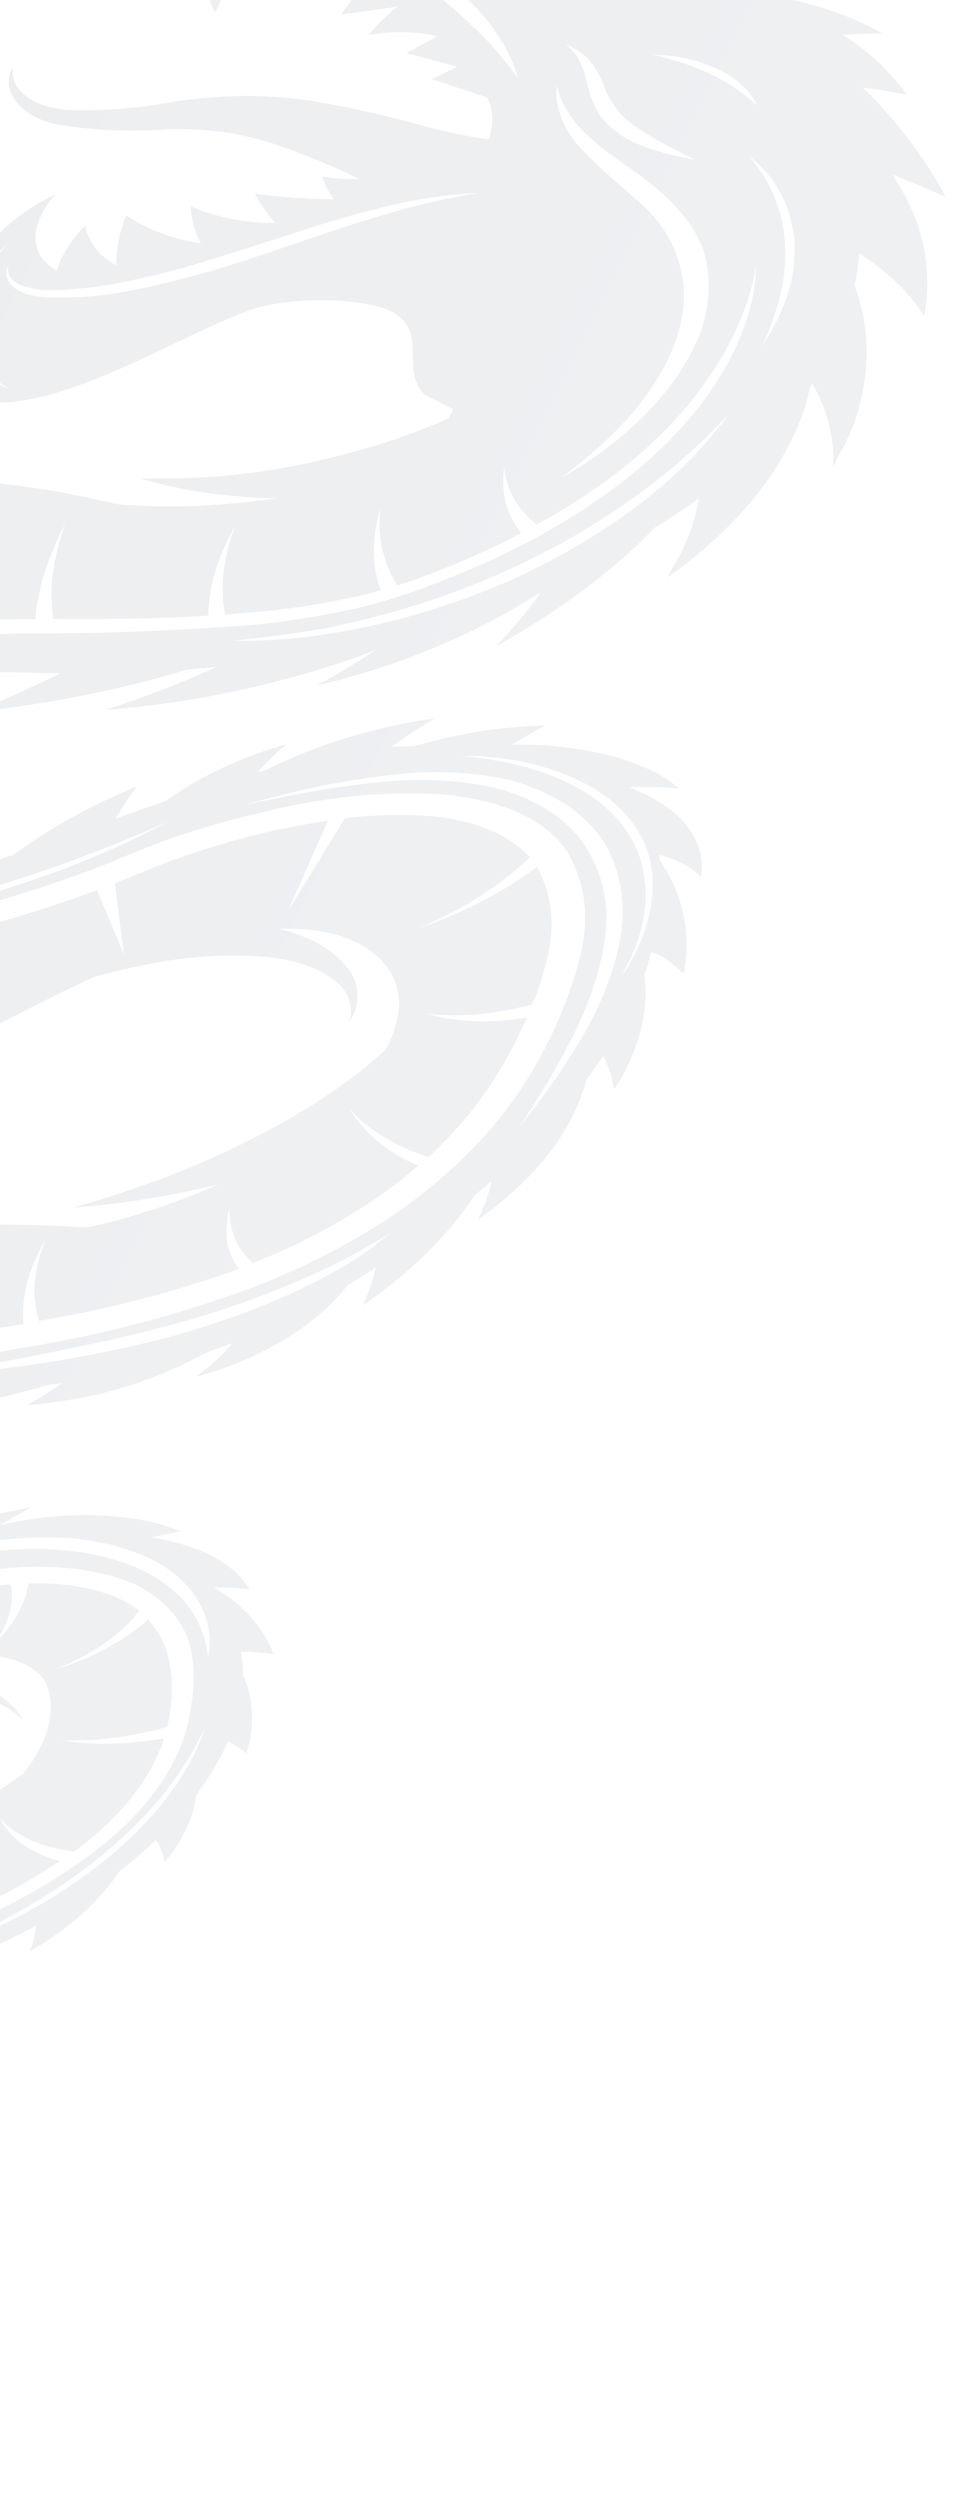 <svg width="74" height="194" viewBox="0 0 74 194" fill="none" xmlns="http://www.w3.org/2000/svg">
<path d="M51.729 74.449C52.225 74.792 52.675 75.165 53.074 75.564C53.202 74.98 53.275 74.403 53.294 73.837C53.353 72.546 53.203 71.3 52.845 70.118C52.503 68.933 51.967 67.812 51.244 66.772L51.189 66.328C51.81 66.492 52.381 66.705 52.894 66.963C53.501 67.26 54.01 67.627 54.407 68.055C54.451 67.885 54.477 67.716 54.484 67.551C54.51 67.103 54.479 66.665 54.392 66.244C54.066 64.894 53.245 63.71 51.987 62.777C51.085 62.099 50.018 61.527 48.808 61.074H50.035C50.959 61.062 51.858 61.102 52.722 61.194C52.223 60.748 51.648 60.347 51.004 59.994C49.49 59.212 47.716 58.633 45.741 58.279C43.884 57.924 41.878 57.755 39.772 57.775L40.465 57.355C41.564 56.707 42.372 56.3 42.372 56.3C41.668 56.309 40.952 56.345 40.228 56.407C38.553 56.533 36.841 56.783 35.124 57.151C34.275 57.331 33.401 57.559 32.562 57.787C31.723 58.015 31.133 57.883 30.406 57.955C30.843 57.631 31.275 57.319 31.682 57.055C32.343 56.605 33.031 56.173 33.743 55.76C32.9 55.871 32.052 56.011 31.202 56.179C29.244 56.574 27.288 57.105 25.37 57.763C23.731 58.336 22.135 59.007 20.608 59.766L20.053 59.91C20.178 59.658 20.487 59.418 20.704 59.19C21.171 58.698 21.682 58.217 22.232 57.751C21.42 57.978 20.615 58.238 19.823 58.531C17.958 59.211 16.178 60.058 14.551 61.038C13.966 61.392 13.405 61.765 12.873 62.153C11.568 62.601 10.27 63.057 8.98 63.521C9.462 62.676 10.019 61.834 10.647 61.002C10.647 61.002 9.795 61.362 8.431 61.985C6.786 62.759 5.206 63.61 3.711 64.528C2.757 65.121 1.842 65.742 0.973 66.388H0.834C-0.191 66.748 -1.269 67.143 -2.526 67.587C-1.958 66.699 -1.312 65.818 -0.592 64.948C-0.592 64.948 -1.461 65.272 -2.767 65.848C-4.412 66.582 -6.006 67.384 -7.536 68.247C-8.501 68.799 -9.463 69.447 -10.307 69.962C-11.556 70.292 -12.811 70.576 -14.064 70.814C-13.233 69.996 -12.345 69.195 -11.403 68.415C-13.787 68.949 -16.162 69.628 -18.492 70.442C-19.413 70.766 -20.329 71.114 -21.176 71.462C-21.909 71.402 -22.617 71.306 -23.296 71.174C-22.43 70.785 -21.542 70.429 -20.64 70.106C-19.29 69.614 -18.358 69.339 -18.358 69.339C-19.025 69.215 -19.716 69.119 -20.426 69.051C-22.889 68.808 -25.526 68.841 -28.248 69.147C-28.566 68.927 -28.858 68.691 -29.122 68.439L-24.881 67.239L-30.857 64.84C-30.839 64.227 -30.69 63.589 -30.416 62.945C-29.354 62.997 -28.342 63.13 -27.399 63.341C-26.875 63.469 -26.374 63.621 -25.899 63.797C-25.906 63.386 -25.955 62.986 -26.045 62.597C-26.259 61.656 -26.662 60.774 -27.244 59.97L-27.734 59.358C-27.006 58.703 -26.192 58.079 -25.307 57.499C-24.419 58.542 -23.636 59.635 -22.962 60.774C-22.207 58.954 -21.624 57.143 -21.216 55.352C-19.732 54.677 -18.183 54.104 -16.603 53.648C-16.553 54.132 -16.557 54.629 -16.617 55.136C-16.676 55.639 -16.798 56.153 -16.983 56.671C-16.328 56.217 -15.715 55.74 -15.15 55.244C-14.216 54.442 -13.393 53.601 -12.694 52.737C-10.271 52.29 -7.874 52.052 -5.57 52.029C-7.102 53.347 -8.716 54.632 -10.404 55.88C-7.233 54.925 -4.102 53.822 -1.042 52.581L-0.021 52.161C1.585 52.161 3.116 52.245 4.688 52.245C2.516 53.322 0.286 54.328 -1.992 55.256C-1.992 55.256 -0.613 55.124 1.511 54.812C4.155 54.436 6.818 53.935 9.478 53.313C11.172 52.913 12.861 52.461 14.54 51.957L16.795 51.765C15.306 52.443 13.786 53.076 12.242 53.66C9.854 54.572 8.198 55.088 8.198 55.088C8.198 55.088 9.824 54.98 12.351 54.656C15.527 54.236 18.738 53.601 21.932 52.761C24.334 52.133 26.715 51.378 29.048 50.506C28.582 50.818 28.139 51.117 27.714 51.381C26.709 52.015 25.663 52.62 24.585 53.193L25.585 52.953C26.233 52.797 27.17 52.545 28.27 52.209C31.08 51.362 33.826 50.302 36.438 49.054C38.393 48.12 40.254 47.078 41.991 45.947C41.575 46.564 41.115 47.177 40.612 47.783C39.951 48.593 39.236 49.394 38.469 50.182C38.469 50.182 39.841 49.438 41.808 48.191C44.266 46.628 46.527 44.938 48.546 43.152C49.358 42.437 50.12 41.704 50.83 40.957C52.024 40.231 53.17 39.47 54.261 38.678C54.076 39.924 53.679 41.199 53.078 42.481C52.813 43.041 52.505 43.602 52.157 44.16L51.835 44.808L52.593 44.256C53.083 43.896 53.76 43.368 54.537 42.709C56.487 41.046 58.144 39.281 59.458 37.467C60.833 35.548 61.849 33.6 62.477 31.673C62.679 31.025 62.815 30.473 62.915 30.029L63.052 29.753C63.757 30.922 64.237 32.18 64.484 33.508C64.624 34.13 64.698 34.771 64.705 35.427L64.709 36.183C64.709 36.183 64.852 35.895 65.109 35.379C65.518 34.664 65.875 33.947 66.177 33.232C67.01 30.99 67.379 28.786 67.274 26.683C67.202 25.103 66.895 23.581 66.356 22.136C66.543 21.309 66.66 20.481 66.721 19.665C68.135 20.565 69.363 21.585 70.388 22.712C70.901 23.288 71.356 23.893 71.751 24.523C71.912 23.71 71.993 22.909 71.993 22.124C72.014 20.365 71.724 18.675 71.13 17.086C70.663 15.849 70.044 14.667 69.279 13.548C71.716 14.483 73.447 15.311 73.447 15.311C72.328 13.204 70.958 11.201 69.346 9.313C68.601 8.414 67.769 7.55 66.976 6.782L68.171 6.95C69.521 7.154 70.404 7.358 70.404 7.358C70.404 7.358 70.057 6.806 69.345 6.014C68.493 5.036 67.491 4.133 66.351 3.315C66.049 3.088 65.736 2.884 65.423 2.68H65.803C67.423 2.584 68.505 2.596 68.505 2.596C68.505 2.596 67.816 2.176 66.615 1.636C65.112 0.967 63.455 0.424 61.668 0.017C61.031 -0.127 60.365 -0.247 59.711 -0.355C60.618 -0.547 61.479 -0.715 62.247 -0.835C63.351 -1.02 64.45 -1.165 65.537 -1.267C64.654 -1.52 63.736 -1.736 62.784 -1.915C60.603 -2.31 58.276 -2.524 55.844 -2.55C53.422 -2.582 50.905 -2.417 48.344 -2.059C47.599 -2.1 46.873 -2.172 46.171 -2.274C37.74 -3.594 41.746 -9.184 38.44 -12.543C37.624 -13.473 36.278 -14.108 34.587 -14.362C32.896 -14.615 30.941 -14.474 28.986 -13.958C28.11 -13.74 27.241 -13.462 26.398 -13.13L25.517 -12.783C24.877 -12.52 24.254 -12.232 23.653 -11.919C22.201 -11.169 20.887 -10.292 19.773 -9.328C18.657 -8.323 17.767 -7.251 17.145 -6.161C16.151 -4.371 15.781 -2.59 16.065 -0.967C16.131 -0.462 16.265 0.023 16.466 0.485L16.7 0.988C16.7 0.988 16.807 0.772 16.998 0.389C17.202 -0.131 17.461 -0.652 17.773 -1.171C18.386 -2.234 19.245 -3.28 20.314 -4.266C20.719 -4.445 21.142 -4.595 21.571 -4.71C20.962 -3.728 20.471 -2.74 20.104 -1.759C19.911 -1.248 19.756 -0.739 19.64 -0.235C19.64 -0.235 20.352 -0.763 21.429 -1.435C22.441 -2.078 23.504 -2.684 24.61 -3.246C24.184 -2.494 23.896 -1.74 23.754 -1.003C23.702 -0.664 23.686 -0.332 23.708 -0.007C24.148 -0.255 24.609 -0.483 25.084 -0.691C26.042 -1.119 27.051 -1.459 28.073 -1.699C28.273 -1.755 28.474 -1.799 28.674 -1.831L26.475 1.132L30.857 0.52C30.373 0.907 29.925 1.308 29.517 1.72C29.195 2.041 28.904 2.369 28.648 2.704C29.142 2.625 29.631 2.568 30.114 2.536C31.1 2.464 32.047 2.492 32.922 2.62C33.278 2.668 33.621 2.732 33.95 2.812L31.572 4.119L35.504 5.175L33.536 6.146L37.825 7.562C38.318 8.527 38.354 9.651 37.93 10.825C36.302 10.574 34.731 10.253 33.224 9.865C30.401 9.061 27.447 8.388 24.379 7.85C22.715 7.594 20.96 7.458 19.14 7.442C17.39 7.456 15.586 7.592 13.754 7.85C10.814 8.406 7.917 8.637 5.191 8.533C3.342 8.372 1.925 7.686 1.25 6.626C1.074 6.315 0.983 5.971 0.98 5.607C0.99 5.343 1.01 5.199 1.01 5.199C0.925 5.338 0.855 5.479 0.801 5.619C0.664 6.036 0.638 6.442 0.723 6.818C1.09 8.161 2.348 9.166 4.222 9.613C6.896 10.11 9.847 10.252 12.945 10.033C14.473 9.996 15.949 10.068 17.347 10.249C18.749 10.459 20.071 10.768 21.293 11.172C23.62 11.975 25.827 12.884 27.903 13.895C27.506 13.895 27.108 13.895 26.745 13.895C26.149 13.857 25.57 13.793 25.01 13.704C25.139 14.089 25.306 14.461 25.509 14.819L25.912 15.467C23.786 15.451 21.733 15.302 19.776 15.023C20.219 15.813 20.742 16.57 21.343 17.29H20.376C18.963 17.195 17.643 16.965 16.449 16.606C15.866 16.44 15.319 16.24 14.812 16.007C14.828 16.484 14.896 16.949 15.018 17.398C15.147 17.921 15.342 18.422 15.603 18.898C14.97 18.794 14.36 18.662 13.779 18.502C12.746 18.216 11.801 17.846 10.959 17.398C10.546 17.192 10.163 16.963 9.813 16.714C9.628 17.14 9.481 17.565 9.371 17.986C9.133 18.872 9.017 19.743 9.027 20.589C8.125 20.099 7.453 19.454 7.049 18.694C6.838 18.319 6.696 17.917 6.627 17.494C6.153 17.964 5.749 18.451 5.421 18.945C4.96 19.627 4.617 20.316 4.401 20.997C3.891 20.71 3.486 20.354 3.198 19.941C2.624 19.041 2.61 17.932 3.161 16.786C3.345 16.385 3.585 15.983 3.878 15.587C4.119 15.275 4.278 15.095 4.278 15.095C4.034 15.208 3.796 15.329 3.563 15.455C2.935 15.788 2.342 16.154 1.794 16.546C0.763 17.282 -0.109 18.095 -0.781 18.945C-3.28 21.374 -4.854 24.009 -5.317 26.539C-5.549 27.373 -5.499 28.17 -5.17 28.871C-4.84 29.572 -4.24 30.16 -3.411 30.593C2.534 33.472 13.551 26.083 19.384 24.08C22.727 22.88 29.156 23.084 30.951 24.511C32.286 25.579 31.979 27.067 32.093 28.434C32.098 29.22 32.37 29.939 32.892 30.545C33.05 30.713 35.181 31.745 35.181 31.745C35.096 31.984 34.976 32.225 34.823 32.464C32.354 33.56 29.771 34.464 27.146 35.151C23.412 36.169 19.644 36.805 16 37.035C14.755 37.113 13.528 37.145 12.324 37.131H10.942L12.094 37.455C13.134 37.732 14.22 37.96 15.348 38.138C17.294 38.452 19.346 38.629 21.477 38.666C17.237 39.291 13.103 39.454 9.249 39.146L7.235 38.714C3.145 37.785 -1.291 37.254 -5.971 37.131C-10.716 37.167 -15.763 37.968 -20.713 39.47C-22.289 39.952 -23.834 40.539 -25.315 41.221C-25.723 41.403 -26.121 41.599 -26.506 41.809L-26.924 42.025L-26.466 41.869C-26.177 41.773 -25.76 41.629 -25.198 41.473C-23.691 41.028 -22.166 40.689 -20.655 40.465C-18.178 40.091 -15.748 39.941 -13.438 40.022C-14.913 40.257 -16.394 40.545 -17.875 40.885C-22.71 41.968 -27.462 43.725 -31.761 46.019C-31.42 42.948 -30.444 39.782 -28.858 36.603C-27.945 34.768 -26.907 32.68 -28.729 31.445C-30.55 30.209 -33.323 30.713 -36.021 30.545C-38.282 30.401 -39.58 29.19 -41.088 28.47C-42.311 27.805 -43.954 27.479 -45.805 27.534C-46.833 27.623 -47.895 27.872 -48.907 28.259C-49.919 28.647 -50.852 29.163 -51.631 29.765C-52.912 30.933 -53.898 32.184 -54.533 33.448C-53.678 32.844 -52.664 32.348 -51.588 32.006C-50.512 31.665 -49.407 31.488 -48.378 31.493C-47.345 31.516 -46.425 31.719 -45.702 32.083C-44.978 32.447 -44.474 32.962 -44.233 33.58C-47.51 34.612 -50.92 35.979 -52.689 37.73C-54.458 39.482 -53.568 41.617 -51.398 42.709C-51.423 42.13 -51.222 41.508 -50.812 40.894C-50.402 40.281 -49.794 39.693 -49.04 39.182C-47.29 38.04 -45.146 37.242 -43.018 36.939C-41.703 36.716 -40.443 36.741 -39.392 37.011C-38.745 37.203 -38.3 37.566 -38.133 38.04C-37.966 38.514 -38.087 39.07 -38.475 39.614C-38.974 40.156 -39.629 40.654 -40.386 41.07C-41.144 41.486 -41.986 41.808 -42.846 42.013C-44.458 42.343 -46.041 42.434 -47.469 42.277C-47.581 42.889 -47.442 43.456 -47.067 43.921C-46.692 44.386 -46.094 44.733 -45.332 44.928C-44.536 45.201 -43.605 45.342 -42.593 45.342C-41.581 45.342 -40.509 45.201 -39.441 44.928C-40.631 46.451 -41.803 47.975 -42.992 49.498C-45.761 52.684 -47.724 55.996 -48.78 59.262C-48.924 59.941 -48.978 60.608 -48.941 61.254C-49.072 61.517 -49.296 61.793 -49.503 62.105C-50.771 64.101 -51.742 66.112 -52.399 68.103C-53.053 70.003 -53.405 71.877 -53.451 73.693C-53.464 75.144 -53.331 76.092 -53.331 76.092C-53.331 76.092 -52.83 75.084 -51.895 73.621C-51.376 72.815 -50.799 72.015 -50.166 71.222C-50.231 72.778 -50.06 74.284 -49.656 75.72C-50.281 77.072 -51.184 78.421 -52.339 79.727C-53.27 80.551 -54.447 81.266 -55.755 81.802C-57.13 82.378 -58.787 82.618 -60.224 83.145C-61.734 83.719 -63.063 84.565 -63.991 85.544C-65.256 86.842 -66.094 88.226 -66.429 89.574C-66.765 90.921 -66.588 92.191 -65.915 93.269C-65.825 93.438 -65.661 93.593 -65.589 93.761C-65.834 93.165 -65.838 92.492 -65.6 91.791C-65.363 91.091 -64.89 90.382 -64.218 89.719C-63.597 89.095 -60.851 87.464 -59.599 88.004C-59.05 88.255 -60.434 89.683 -60.752 90.115C-61.676 91.664 -62.174 93.22 -62.219 94.697C-62.309 95.831 -61.982 96.874 -61.264 97.744C-60.802 98.219 -60.212 98.622 -59.511 98.943C-59.148 99.119 -58.757 99.272 -58.338 99.399C-57.95 99.464 -57.585 99.557 -57.248 99.675C-57.845 98.648 -58.026 97.465 -57.778 96.209C-57.529 94.953 -56.858 93.654 -55.811 92.406C-55.24 91.654 -54.377 90.96 -53.335 90.415C-52.73 90.117 -52.071 89.895 -51.409 89.769C-50.747 89.642 -50.099 89.612 -49.516 89.683C-47.534 89.971 -47.52 91.47 -46.121 92.202C-45.068 92.616 -43.697 92.723 -42.231 92.506C-40.766 92.288 -39.29 91.758 -38.044 91.002C-37.073 90.285 -36.306 89.477 -35.805 88.644C-35.304 87.811 -35.082 86.976 -35.157 86.204C-35.019 87.176 -37.596 88.675 -39.425 89.227C-40.365 89.494 -41.317 89.605 -42.179 89.548C-43.042 89.491 -43.783 89.268 -44.325 88.903C-45.837 87.704 -44.145 85.796 -43.218 84.105C-43.115 83.933 -43.03 83.761 -42.962 83.589C-40.604 84.84 -37.763 85.713 -34.569 86.168C-30.394 86.788 -25.776 86.783 -20.983 86.155C-16.19 85.527 -11.317 84.288 -6.647 82.51C-1.642 80.506 2.542 77.927 7.411 75.78C9.175 75.306 10.949 74.909 12.717 74.593C15.359 74.171 17.94 74.05 20.342 74.233C22.46 74.385 24.283 74.936 25.63 75.828C26.637 76.459 27.204 77.355 27.256 78.395C27.268 78.696 27.216 79.011 27.102 79.331C27.33 78.996 27.498 78.658 27.603 78.323C27.935 77.108 27.71 75.976 26.956 75.072C25.892 73.738 24.192 72.738 22.025 72.169L21.64 72.073C23.127 72.03 24.53 72.156 25.792 72.445C27.8 72.972 29.326 73.939 30.189 75.231C31.053 76.523 31.218 78.087 30.665 79.739C30.497 80.307 30.258 80.88 29.95 81.454L29.354 81.994C26.952 84.062 24.147 85.955 21.057 87.596C17.801 89.356 14.324 90.878 10.723 92.118C9.506 92.555 8.275 92.956 7.035 93.317L5.605 93.725L7.018 93.593C8.271 93.481 9.537 93.325 10.81 93.126C12.84 92.808 14.88 92.407 16.917 91.926C13.676 93.362 10.254 94.486 6.8 95.249C6.333 95.249 5.442 95.165 4.119 95.117C2.191 95.033 -0.613 94.973 -4.028 95.033C-12.37 95.164 -21.082 96.209 -29.84 98.128C-38.424 100.063 -46.916 102.904 -54.936 106.525C-57.526 107.71 -60.043 108.988 -62.471 110.351C-63.348 110.831 -64.018 111.239 -64.501 111.551L-65.211 111.97L-64.438 111.599C-63.962 111.371 -63.236 111.023 -62.302 110.603C-59.751 109.448 -57.136 108.39 -54.474 107.436C-51.178 106.244 -47.825 105.205 -44.446 104.329C-51.474 106.976 -58.18 110.212 -64.334 113.926C-68.658 115.879 -72.781 118.089 -76.627 120.511C-82.385 124.116 -87.297 128.248 -91.059 132.651C-92.263 134.071 -93.327 135.514 -94.243 136.969C-94.499 137.485 -94.702 137.893 -94.943 138.169L-95.152 138.588L-94.805 138.169C-94.587 137.905 -94.264 137.497 -93.794 136.969C-92.569 135.595 -91.208 134.251 -89.723 132.951C-87.549 131.038 -85.133 129.22 -82.518 127.529C-85.473 130.334 -87.95 133.27 -89.883 136.261C-90.63 136.949 -91.321 137.654 -91.952 138.373C-93.437 140.057 -94.545 141.804 -95.231 143.543C-96.017 145.479 -96.224 147.372 -95.839 149.108C-95.094 152.115 -92.84 154.588 -89.368 156.21C-88.311 156.729 -87.155 157.17 -85.912 157.529L-84.496 157.913L-85.591 157.265C-86.538 156.696 -87.374 156.054 -88.092 155.346C-88.882 154.592 -89.507 153.751 -89.955 152.839C-88.398 154.123 -86.209 155.002 -83.589 155.394C-80.051 155.831 -76.077 155.592 -72.049 154.698C-63.036 152.66 -54.131 149.624 -45.774 145.738L-44.563 145.318C-41.626 144.274 -38.187 142.919 -34.708 141.479C-31.045 139.917 -27.455 138.243 -23.956 136.465C-20.785 134.774 -17.38 133.341 -13.864 132.219C-10.816 131.273 -7.696 130.857 -4.871 131.019C-2.823 131.158 -1.021 131.639 0.391 132.423C0.796 132.647 1.155 132.904 1.461 133.19L1.766 133.514L1.571 133.143C1.357 132.801 1.087 132.483 0.764 132.195C-0.406 131.134 -2.063 130.369 -4.07 129.964C-6.718 129.418 -9.793 129.418 -12.984 129.964C-12.614 129.844 -12.254 129.712 -11.889 129.604C-5.945 127.829 2.458 127.433 3.705 130.935C4.346 132.975 3.661 135.369 1.781 137.653C-1.11 139.76 -4.436 141.601 -8.015 143.075C-12.67 144.975 -17.454 146.626 -22.3 148.005C-26.352 149.204 -29.048 149.936 -29.048 149.936C-29.048 149.936 -26.544 149.624 -22.728 149.072L-25.022 149.552C-29.287 150.452 -33.957 151.436 -38.672 152.683C-43.317 153.867 -47.897 155.433 -52.284 157.337C-56.142 159.013 -59.597 161.186 -62.338 163.659C-64.225 165.374 -65.634 167.223 -66.468 169.081C-66.684 169.592 -66.856 170.1 -66.984 170.604L-67.108 171.132L-66.84 170.592C-65.785 168.318 -63.813 166.076 -61.154 164.127C-59.516 162.912 -57.666 161.818 -55.674 160.888C-58.84 162.877 -61.367 165.242 -62.983 167.726C-64.599 170.211 -65.242 172.72 -64.842 174.983C-64.388 177.707 -63.032 180.154 -60.854 182.18C-59.262 183.709 -57.386 185.079 -55.252 186.27C-49.68 189.184 -43.369 191.53 -36.443 193.264C-38.366 192.196 -40.259 191.105 -42.03 189.941C-40.605 190.133 -39.65 190.193 -39.65 190.193C-39.65 190.193 -40.876 189.845 -42.604 189.185C-43.153 188.969 -43.742 188.694 -44.341 188.406C-44.941 188.118 -45.61 187.482 -46.131 187.002L-43.375 187.122L-49.662 183.368C-49.747 183.26 -49.855 183.164 -49.922 183.056C-49.989 182.948 -50.18 182.672 -50.309 182.48H-48.098L-51.83 178.174L-51.858 177.742C-51.406 177.847 -50.971 177.971 -50.557 178.114C-50.542 177.704 -50.568 177.304 -50.634 176.914C-50.75 176.114 -50.995 175.351 -51.367 174.635C-51.068 173.652 -50.572 172.655 -49.893 171.672C-49.695 171.864 -49.497 172.056 -49.356 172.224C-48.876 172.788 -48.624 173.219 -48.624 173.219C-48.284 172.775 -47.98 172.327 -47.714 171.876C-47.107 170.842 -46.66 169.804 -46.383 168.781C-46.245 168.505 -46.246 168.229 -46.184 167.965C-45.682 167.582 -45.152 167.21 -44.61 166.85C-44.591 167.054 -44.594 167.27 -44.604 167.462C-44.618 167.93 -44.676 168.406 -44.778 168.889C-44.188 168.451 -43.628 167.999 -43.102 167.534C-41.928 166.499 -40.897 165.417 -40.029 164.307C-39.466 164.043 -38.903 163.779 -38.328 163.527L-38.298 163.779C-38.29 164.171 -38.322 164.572 -38.394 164.978C-37.86 164.649 -37.349 164.305 -36.861 163.947C-36.025 163.347 -35.258 162.713 -34.571 162.052C-33.319 161.584 -32.045 161.14 -30.742 160.708C-30.791 160.824 -30.848 160.94 -30.915 161.056C-31.139 161.46 -31.413 161.861 -31.736 162.256C-31.113 162.082 -30.497 161.877 -29.894 161.644C-28.455 161.11 -27.083 160.45 -25.829 159.688C-25.411 159.437 -25.014 159.161 -24.624 158.897L-19.966 157.589L-20.486 159.053L-12.142 155.37C-10.903 154.998 -9.676 154.614 -8.453 154.171C-8.889 155.046 -9.372 155.67 -9.372 155.67C-9.372 155.67 -8.606 155.382 -7.44 154.878C-5.983 154.238 -4.578 153.527 -3.24 152.755C-2.371 152.256 -1.533 151.731 -0.731 151.184C0.469 150.641 1.64 150.06 2.777 149.444C2.772 149.656 2.745 149.873 2.696 150.092C2.621 150.527 2.5 150.968 2.334 151.412C2.945 151.062 3.532 150.694 4.092 150.308C5.42 149.399 6.591 148.405 7.563 147.357C8.212 146.664 8.779 145.953 9.258 145.234C10.266 144.438 11.216 143.616 12.105 142.775L12.323 143.135C12.549 143.564 12.697 144.022 12.766 144.502C13.231 143.968 13.63 143.422 13.957 142.871C14.669 141.66 15.104 140.446 15.246 139.272C16.277 137.899 17.104 136.503 17.713 135.11L17.833 135.182C18.308 135.444 18.74 135.736 19.125 136.057C19.285 135.561 19.403 135.068 19.478 134.582C19.641 133.467 19.597 132.388 19.349 131.367C19.237 130.898 19.084 130.441 18.889 130C18.886 129.378 18.826 128.769 18.707 128.176H19.502C20.549 128.26 21.238 128.368 21.238 128.368C21.111 127.988 20.948 127.619 20.75 127.265C20.299 126.439 19.709 125.672 18.987 124.974C18.302 124.314 17.507 123.716 16.611 123.186H17.354C18.052 123.196 18.724 123.252 19.36 123.354C19.142 122.92 18.844 122.518 18.471 122.155C17.602 121.335 16.478 120.663 15.142 120.163C14.119 119.788 13.001 119.499 11.806 119.3C12.549 119.114 13.294 118.962 14.036 118.844C13.491 118.609 12.903 118.408 12.279 118.244C10.803 117.85 9.167 117.628 7.424 117.584C5.545 117.521 3.557 117.671 1.537 118.028L0.017 118.34C1.402 117.5 2.424 116.973 2.424 116.973C2.424 116.973 1.241 117.165 -0.586 117.572C-2.906 118.105 -5.212 118.802 -7.457 119.648C-8.112 119.887 -8.767 120.163 -9.423 120.439L-9.683 120.511C-9.12 119.86 -8.507 119.219 -7.848 118.592C-8.621 118.825 -9.389 119.081 -10.147 119.36C-13.026 120.399 -15.776 121.695 -18.293 123.198L-20.043 123.834C-19.682 123.144 -19.271 122.456 -18.809 121.771C-18.809 121.771 -19.704 122.215 -21.03 122.97C-22.677 123.902 -24.231 124.91 -25.671 125.981L-25.899 126.161C-27.816 126.973 -29.699 127.838 -31.541 128.752L-32.133 129.04C-31.96 128.692 -31.787 128.344 -31.638 128.044C-31.331 127.517 -30.978 126.992 -30.58 126.473C-31.366 126.828 -32.132 127.208 -32.874 127.613C-34.563 128.533 -36.134 129.557 -37.551 130.659C-38.454 131.37 -39.294 132.108 -40.065 132.867L-42.051 133.838C-41.696 132.639 -41.236 131.643 -41.236 131.643C-43.336 132.924 -45.291 134.307 -47.071 135.77C-47.917 136.427 -48.721 137.104 -49.478 137.797L-50.048 138.109C-49.659 136.597 -49.155 135.374 -49.155 135.374C-51.27 136.682 -53.251 138.084 -55.072 139.56C-56.039 140.34 -56.956 141.141 -57.819 141.959C-58.67 142.316 -59.538 142.644 -60.416 142.943C-60.279 142.667 -60.061 142.403 -59.879 142.175C-59.571 141.769 -59.228 141.368 -58.85 140.976C-59.526 141.138 -60.2 141.33 -60.864 141.551C-62.382 142.045 -63.853 142.663 -65.232 143.387C-65.744 143.652 -66.241 143.932 -66.721 144.226C-67.158 144.25 -67.585 144.25 -67.999 144.226L-67.627 144.034C-66.477 143.423 -65.646 143.039 -65.646 143.039C-65.646 143.039 -66.476 143.039 -67.771 143.039C-69.066 143.092 -70.387 143.217 -71.722 143.411C-72.191 143.175 -72.596 142.893 -72.929 142.571C-72.447 142.48 -71.967 142.408 -71.491 142.355C-70.808 142.263 -70.133 142.207 -69.473 142.187C-69.819 141.872 -70.204 141.58 -70.627 141.311C-71.612 140.698 -72.754 140.195 -74.027 139.812C-74.016 139.281 -73.93 138.735 -73.769 138.181C-72.574 138.696 -71.764 139.152 -71.764 139.152C-71.764 139.152 -71.674 138.588 -71.66 137.761C-71.618 136.719 -71.689 135.701 -71.872 134.714C-71.876 134.676 -71.886 134.639 -71.905 134.606C-71.101 133.531 -70.165 132.475 -69.11 131.451C-68.947 131.637 -68.816 131.837 -68.717 132.051C-68.522 132.421 -68.415 132.825 -68.398 133.25C-68.398 133.25 -68.246 133.119 -68.012 132.891C-67.666 132.552 -67.359 132.202 -67.095 131.847C-66.242 130.687 -65.751 129.498 -65.659 128.368C-64.678 127.577 -63.646 126.821 -62.608 126.089C-62.622 126.901 -62.728 127.73 -62.928 128.572L-62.895 128.68L-62.859 128.608C-60.152 126.596 -57.906 124.378 -56.239 122.071C-55.461 121.651 -54.664 121.231 -53.916 120.871C-54.152 121.811 -54.48 122.761 -54.897 123.714C-52.738 122.427 -50.733 121.027 -48.917 119.54C-48.123 118.88 -47.351 118.196 -46.666 117.548C-45.605 117.117 -44.515 116.697 -43.495 116.349C-43.615 116.589 -43.826 116.805 -43.985 117.021C-44.367 117.519 -44.785 118.011 -45.237 118.496C-44.464 118.215 -43.701 117.911 -42.952 117.584C-41.229 116.83 -39.578 115.977 -38.025 115.041C-37.408 114.669 -36.814 114.274 -36.219 113.842C-35.299 113.554 -34.367 113.278 -33.441 113.014C-33.917 113.685 -34.444 114.35 -35.019 115.005C-31.693 114.008 -28.481 112.658 -25.541 111.023C-24.223 110.735 -22.928 110.459 -21.686 110.219C-23.281 111.551 -24.547 112.498 -24.547 112.498C-21.656 111.716 -18.79 110.798 -15.977 109.751C-15.38 109.523 -14.759 109.283 -14.174 109.044C-12.195 108.816 -10.205 108.636 -8.244 108.48C-9.835 109.559 -11.121 110.339 -11.121 110.339C-6.195 109.826 -1.171 108.857 3.803 107.46L4.836 107.328C4.574 107.508 4.312 107.688 4.061 107.844C3.437 108.265 2.782 108.666 2.1 109.044C2.868 108.984 3.644 108.896 4.425 108.78C6.236 108.537 8.07 108.133 9.876 107.58C11.874 106.949 13.81 106.139 15.613 105.181L16.083 104.929C16.75 104.701 17.398 104.473 18.036 104.233C17.412 105.001 16.642 105.741 15.752 106.429L15.215 106.848L15.945 106.632C16.61 106.442 17.268 106.221 17.914 105.973C20.03 105.166 22.001 104.115 23.697 102.89C24.997 101.913 26.108 100.852 26.987 99.747C27.732 99.291 28.442 98.835 29.159 98.368C29.071 98.787 28.978 99.183 28.856 99.567C28.522 100.587 28.187 101.295 28.187 101.295C28.187 101.295 29.044 100.719 30.258 99.771C31.773 98.572 33.136 97.31 34.325 96.004C35.288 94.941 36.135 93.853 36.856 92.754C37.295 92.394 37.733 92.034 38.153 91.674C38.089 92.034 37.994 92.399 37.87 92.766C37.681 93.394 37.418 94.027 37.083 94.661C37.873 94.115 38.615 93.541 39.301 92.946C40.914 91.568 42.263 90.099 43.297 88.591C44.367 86.995 45.118 85.379 45.527 83.793C45.993 83.169 46.4 82.594 46.832 81.934C46.983 82.222 47.116 82.51 47.209 82.773C47.44 83.338 47.597 83.927 47.68 84.537C48.139 83.856 48.527 83.171 48.838 82.486C49.933 80.103 50.338 77.755 50.028 75.576C50.308 75.012 50.41 74.461 50.552 73.897C51.022 73.993 51.427 74.221 51.729 74.449ZM-45.15 90.978C-44.791 91.087 -44.401 91.163 -43.985 91.206C-43.526 91.26 -43.03 91.26 -42.517 91.206C-42.014 91.194 -41.489 91.125 -40.964 91.002C-40.496 90.912 -40.028 90.787 -39.57 90.63C-39.108 90.491 -38.656 90.318 -38.225 90.115C-38.599 90.388 -39.019 90.635 -39.47 90.846C-39.943 91.066 -40.44 91.248 -40.947 91.386C-41.535 91.54 -42.125 91.637 -42.697 91.674C-43.292 91.704 -43.858 91.672 -44.377 91.578C-44.794 91.485 -45.176 91.356 -45.517 91.194C-45.815 91.02 -46.059 90.811 -46.243 90.57C-45.93 90.749 -45.562 90.887 -45.15 90.978ZM39.822 60.594C43.193 61.579 45.701 63.315 47.043 65.596C48.296 67.881 48.652 70.494 48.087 73.261C47.587 75.629 46.623 78.048 45.216 80.458C44.221 82.16 43.09 83.854 41.829 85.532L40.345 87.44C40.345 87.44 40.801 86.732 41.582 85.508C42.363 84.285 43.389 82.534 44.462 80.446C45.675 78.074 46.487 75.707 46.881 73.393C47.372 70.755 46.974 68.271 45.716 66.112C44.514 63.944 42.211 62.278 39.084 61.314C36.266 60.538 32.939 60.328 29.402 60.702C26.867 60.965 24.298 61.366 21.723 61.901C19.817 62.261 18.782 62.501 18.782 62.501C18.782 62.501 19.846 62.201 21.72 61.733C24.321 61.07 26.932 60.568 29.514 60.234C33.252 59.716 36.806 59.84 39.822 60.594ZM1.158 68.307C2.675 67.827 4.199 67.299 5.596 66.784C6.992 66.268 8.314 65.764 9.428 65.296C11.597 64.408 13.105 63.737 13.105 63.737C13.105 63.737 11.716 64.48 9.551 65.5C8.471 66.004 7.16 66.556 5.757 67.119C4.354 67.683 2.813 68.211 1.267 68.715C-0.28 69.219 -1.836 69.638 -3.299 70.01C-4.762 70.382 -6.132 70.67 -7.299 70.898C-9.65 71.318 -11.197 71.51 -11.197 71.51C-11.197 71.51 -9.637 71.222 -7.312 70.646C-6.168 70.394 -4.797 70.034 -3.356 69.638C-1.915 69.243 -0.365 68.799 1.158 68.307ZM-33.143 65.476C-33.526 66.731 -33.365 67.912 -32.677 68.883C-31.974 69.857 -30.851 70.622 -29.399 71.114C-28.115 71.567 -26.708 71.905 -25.201 72.121C-23.839 72.301 -22.707 72.457 -21.954 72.541L-20.702 72.697H-22.067C-23.275 72.717 -24.461 72.689 -25.618 72.613C-27.294 72.515 -28.861 72.253 -30.275 71.834C-31.938 71.327 -33.237 70.504 -34.057 69.434C-34.77 68.309 -34.889 66.958 -34.399 65.536C-33.972 64.333 -33.263 63.118 -32.299 61.937C-31.638 61.124 -30.91 60.323 -30.121 59.538L-29.213 58.651L-29.88 59.574C-30.334 60.174 -30.93 61.026 -31.557 61.973C-32.321 63.14 -32.855 64.319 -33.143 65.476ZM24.682 48.862C27.03 48.418 29.382 47.84 31.709 47.135C34.365 46.343 36.969 45.364 39.464 44.22C41.962 43.096 44.339 41.815 46.543 40.406C49.88 38.294 52.843 35.946 55.324 33.448C56.08 32.692 56.473 32.248 56.473 32.248C56.473 32.248 56.246 32.704 55.566 33.448C54.7 34.542 53.704 35.614 52.591 36.651C51.009 38.129 49.221 39.533 47.261 40.837C44.997 42.331 42.545 43.693 39.959 44.892C37.339 46.052 34.611 47.035 31.835 47.819C29.426 48.49 26.996 48.993 24.594 49.318C22.902 49.555 21.234 49.688 19.612 49.714C18.454 49.714 17.884 49.714 17.884 49.714C17.884 49.714 18.541 49.714 19.701 49.534C21.35 49.375 23.018 49.142 24.694 48.838L24.682 48.862ZM60.156 24.355C60.462 23.487 60.682 22.626 60.816 21.776C60.96 20.807 61.007 19.853 60.957 18.922C60.899 17.994 60.735 17.092 60.468 16.223C60.232 15.463 59.916 14.729 59.521 14.027C59.238 13.518 58.904 13.03 58.521 12.564L58.104 12.048L58.632 12.516C59.113 12.951 59.547 13.411 59.932 13.895C60.406 14.581 60.798 15.302 61.105 16.055C61.407 16.934 61.605 17.848 61.697 18.79C61.729 19.737 61.656 20.707 61.48 21.692C61.267 22.569 60.971 23.454 60.594 24.343C60.212 25.111 59.89 25.759 59.577 26.215L59.121 26.922L59.473 26.215C59.747 25.593 59.975 24.972 60.156 24.355ZM54.186 26.251C53.37 28.251 51.986 30.256 50.111 32.153C48.811 33.474 47.282 34.725 45.567 35.871C44.321 36.675 43.572 37.071 43.572 37.071C44.184 36.629 44.769 36.172 45.322 35.703C46.812 34.491 48.127 33.211 49.241 31.889C50.767 30.058 51.876 28.168 52.521 26.299C53.236 24.188 53.298 22.147 52.705 20.301C52.145 18.422 50.988 16.755 49.294 15.383C47.717 14.003 46.173 12.696 45.059 11.46C44.139 10.473 43.539 9.33 43.286 8.078C43.216 7.73 43.194 7.369 43.218 6.998L43.225 6.602L43.323 6.962C43.405 7.302 43.525 7.631 43.68 7.946C44.224 9.058 45.04 10.059 46.105 10.921C47.278 12.036 49.177 13.116 50.846 14.519C51.716 15.235 52.486 16.009 53.15 16.834C53.847 17.705 54.364 18.658 54.691 19.677C55.254 21.712 55.1 23.949 54.238 26.251H54.186ZM55.771 5.379C56.276 5.644 56.75 5.932 57.19 6.242C57.541 6.533 57.861 6.841 58.148 7.166C58.401 7.49 58.619 7.83 58.798 8.186C58.15 7.612 57.444 7.072 56.684 6.566C56.245 6.302 55.76 6.026 55.24 5.787C54.742 5.539 54.213 5.315 53.657 5.115C53.186 4.931 52.689 4.771 52.168 4.635C51.686 4.473 51.176 4.337 50.643 4.227C51.254 4.255 51.851 4.307 52.431 4.383C53.018 4.475 53.581 4.595 54.118 4.743C54.599 4.923 55.182 5.139 55.771 5.379ZM44.495 3.735C45.042 3.998 45.487 4.334 45.814 4.731C46.261 5.291 46.607 5.898 46.848 6.542C47.081 7.247 47.442 7.906 47.926 8.509C48.397 9.109 49.011 9.637 49.753 10.081C50.384 10.512 51.061 10.912 51.783 11.28L53.324 12.072L53.895 12.384L53.137 12.24C52.672 12.132 51.978 12 51.216 11.76C50.322 11.508 49.496 11.191 48.75 10.813C47.91 10.333 47.215 9.756 46.684 9.097C46.227 8.421 45.902 7.689 45.713 6.914C45.495 6.206 45.397 5.535 45.136 5.019C44.964 4.581 44.701 4.179 44.35 3.819C44.216 3.683 44.066 3.555 43.902 3.435C44.119 3.521 44.317 3.621 44.495 3.735ZM34.265 -1.783C35.322 -0.955 36.309 -0.091 37.141 0.772C37.871 1.571 38.499 2.421 39.02 3.315C39.407 3.939 39.722 4.592 39.966 5.271C40.136 5.763 40.217 6.05 40.217 6.05L39.705 5.379C39.401 4.947 38.882 4.359 38.283 3.651C37.685 2.944 36.869 2.188 35.967 1.36C35.067 0.509 34.075 -0.292 32.997 -1.039C31.933 -1.819 30.794 -2.55 29.642 -3.186C28.489 -3.822 27.405 -4.386 26.394 -4.853C25.383 -5.321 24.566 -5.693 23.942 -5.933L22.981 -6.329L24.129 -6.101C25.114 -5.887 26.059 -5.631 26.961 -5.333C28.25 -4.917 29.463 -4.432 30.592 -3.882C31.914 -3.24 33.157 -2.539 34.317 -1.783H34.265ZM24.465 -8.896H24.638H24.793C25.003 -8.95 25.215 -8.99 25.423 -9.016C25.702 -9.035 25.974 -9.035 26.235 -9.016L27.091 -8.932L27.819 -8.692C28.002 -8.599 28.17 -8.495 28.32 -8.38C28.426 -8.286 28.513 -8.181 28.58 -8.068L28.652 -7.936H28.41C28.209 -7.923 28.012 -7.923 27.823 -7.936C27.562 -7.92 27.307 -7.92 27.063 -7.936L26.305 -8.044L25.605 -8.236C25.346 -8.236 25.211 -8.416 25.034 -8.476C24.899 -8.541 24.773 -8.613 24.657 -8.692L24.578 -8.776L24.465 -8.896ZM1.726 22.172C2.321 22.39 3.019 22.508 3.782 22.52C5.761 22.502 7.831 22.267 9.915 21.825C12.332 21.324 14.745 20.681 17.123 19.905C19.584 19.162 22.034 18.334 24.373 17.59C26.508 16.912 28.666 16.323 30.83 15.827C32.36 15.487 33.888 15.242 35.392 15.095C35.815 15.049 36.235 15.016 36.649 14.999H37.081L36.63 15.071C36.354 15.071 35.897 15.191 35.359 15.299C33.856 15.581 32.35 15.938 30.855 16.366C28.743 16.964 26.645 17.624 24.567 18.346C22.268 19.113 19.811 19.989 17.328 20.745C14.857 21.51 12.354 22.133 9.856 22.604C7.647 23.015 5.474 23.169 3.444 23.06C2.617 23.005 1.891 22.807 1.329 22.484C0.918 22.222 0.641 21.877 0.517 21.477C0.438 21.128 0.53 20.737 0.784 20.349C0.725 20.445 0.677 20.541 0.641 20.637C0.592 20.904 0.625 21.156 0.738 21.381C0.924 21.722 1.264 21.995 1.726 22.172ZM0.187 29.957C-0.29 29.705 -0.727 29.424 -1.123 29.118C-1.668 28.65 -2.115 28.127 -2.455 27.558C-2.839 26.892 -3.057 26.162 -3.103 25.387C-3.086 24.61 -2.911 23.804 -2.584 22.988C-2.274 22.273 -1.842 21.556 -1.297 20.853C-0.907 20.364 -0.455 19.886 0.052 19.425C0.409 19.09 0.625 18.898 0.625 18.898L0.126 19.449C-0.283 19.926 -0.646 20.412 -0.958 20.901C-1.404 21.587 -1.748 22.278 -1.984 22.964C-2.265 23.746 -2.398 24.516 -2.381 25.255C-2.386 25.998 -2.232 26.704 -1.922 27.354C-1.664 27.92 -1.307 28.446 -0.854 28.926C-0.537 29.281 -0.161 29.606 0.269 29.897L0.77 30.209L0.187 29.957ZM-30.527 34.852L-30.697 35.715C-30.85 36.267 -30.996 37.047 -31.277 37.994C-31.558 38.942 -31.825 40.034 -32.219 41.209C-32.614 42.385 -32.998 43.608 -33.441 44.916C-33.921 46.131 -34.237 47.335 -34.383 48.514C-34.533 49.534 -34.435 50.509 -34.093 51.405C-33.85 52.047 -33.438 52.625 -32.873 53.121C-32.654 53.313 -32.407 53.49 -32.134 53.648C-32.488 53.549 -32.812 53.42 -33.1 53.265C-33.876 52.861 -34.476 52.337 -34.87 51.717C-35.425 50.828 -35.679 49.82 -35.62 48.742C-35.533 47.524 -35.27 46.275 -34.836 45.012C-34.377 43.812 -33.871 42.481 -33.419 41.293C-32.966 40.106 -32.446 38.99 -32.044 38.042C-31.642 37.095 -31.173 36.291 -30.899 35.739L-30.527 34.852ZM-45.595 35.103C-46.202 35.256 -46.799 35.462 -47.368 35.715C-48.032 35.985 -48.654 36.318 -49.205 36.699C-49.781 37.06 -50.286 37.466 -50.7 37.898C-51.086 38.285 -51.403 38.689 -51.641 39.098C-51.933 39.495 -52.134 39.9 -52.238 40.297C-52.238 40.297 -52.184 40.19 -52.256 39.986C-52.238 39.696 -52.177 39.399 -52.073 39.098C-51.882 38.667 -51.609 38.235 -51.262 37.814C-50.833 37.327 -50.299 36.865 -49.684 36.447C-49.054 36.044 -48.355 35.695 -47.616 35.415C-46.963 35.179 -46.291 34.997 -45.62 34.876C-45.16 34.804 -44.706 34.764 -44.265 34.756H-43.781C-44.379 34.815 -44.991 34.932 -45.595 35.103ZM-35.538 32.248C-38.073 32.145 -40.241 31.511 -41.766 30.425C-42.46 29.819 -43.424 29.38 -44.583 29.142C-45.615 28.978 -46.804 29.041 -48.007 29.322C-48.87 29.515 -49.72 29.817 -50.504 30.209C-50.727 30.321 -50.943 30.442 -51.149 30.569L-51.37 30.701L-51.161 30.557C-50.976 30.417 -50.777 30.285 -50.567 30.161C-49.789 29.708 -48.924 29.341 -48.026 29.082C-46.732 28.732 -45.431 28.611 -44.277 28.734C-43.009 28.97 -41.939 29.417 -41.144 30.041C-40.375 30.606 -39.436 31.059 -38.356 31.385C-37.429 31.684 -36.403 31.885 -35.303 31.985C-34.533 32.069 -33.728 32.101 -32.898 32.081C-32.587 32.093 -32.27 32.093 -31.947 32.081C-32.281 32.132 -32.612 32.172 -32.94 32.2C-33.81 32.268 -34.663 32.284 -35.486 32.248H-35.538ZM-37.359 40.394C-37.889 40.828 -38.484 41.231 -39.13 41.593C-39.82 41.962 -40.559 42.278 -41.323 42.529C-41.97 42.728 -42.626 42.881 -43.278 42.984C-43.886 43.066 -44.481 43.095 -45.047 43.069C-44.424 43.015 -43.786 42.901 -43.152 42.733C-41.818 42.426 -40.51 41.929 -39.338 41.281C-38.709 40.946 -38.131 40.566 -37.62 40.154C-37.16 39.792 -36.749 39.41 -36.397 39.014C-36.013 38.627 -35.701 38.223 -35.472 37.814C-35.593 38.212 -35.794 38.616 -36.069 39.014C-36.402 39.489 -36.818 39.952 -37.307 40.394H-37.359ZM-45.539 55.316C-45.539 55.316 -45.641 55.52 -45.958 55.88C-46.284 56.374 -46.532 56.873 -46.698 57.367C-46.963 58.06 -47.068 58.739 -47.009 59.382C-46.976 60.114 -46.726 60.788 -46.271 61.374C-45.804 61.963 -45.13 62.447 -44.286 62.801C-43.561 63.122 -42.724 63.348 -41.804 63.473C-41.159 63.578 -40.467 63.623 -39.745 63.605H-38.916L-39.781 63.713C-40.54 63.773 -41.276 63.773 -41.975 63.713C-42.981 63.633 -43.904 63.438 -44.712 63.137C-45.651 62.798 -46.399 62.303 -46.909 61.684C-47.419 61.064 -47.679 60.334 -47.674 59.538C-47.668 58.846 -47.488 58.122 -47.142 57.391C-46.877 56.881 -46.526 56.373 -46.096 55.88C-45.693 55.52 -45.488 55.316 -45.488 55.316H-45.539ZM-60.38 95.897C-60.52 95.552 -60.625 95.196 -60.695 94.829C-60.733 94.399 -60.727 93.958 -60.678 93.509C-60.598 93.055 -60.467 92.594 -60.286 92.13C-60.13 91.731 -59.931 91.33 -59.69 90.93C-59.418 90.527 -59.115 90.126 -58.782 89.731C-59.022 90.13 -59.221 90.531 -59.379 90.93C-59.567 91.332 -59.715 91.733 -59.82 92.13C-59.951 92.57 -60.047 93.006 -60.107 93.438C-60.172 93.872 -60.201 94.3 -60.192 94.721C-60.21 95.095 -60.184 95.46 -60.113 95.813C-60.086 96.172 -60.017 96.521 -59.907 96.856C-60.084 96.55 -60.225 96.23 -60.328 95.897H-60.38ZM-50.095 80.147C-50.591 80.634 -51.196 81.086 -51.88 81.478C-52.843 82.017 -53.874 82.489 -54.944 82.881C-56.127 83.313 -57.377 83.709 -58.589 84.165C-59.772 84.564 -60.905 85.08 -61.938 85.688C-62.83 86.223 -63.593 86.845 -64.174 87.512C-64.604 87.992 -64.944 88.489 -65.184 88.987C-65.295 89.175 -65.389 89.363 -65.465 89.551C-65.448 89.366 -65.412 89.177 -65.357 88.987C-65.219 88.482 -64.964 87.969 -64.6 87.464C-64.038 86.736 -63.277 86.045 -62.365 85.436C-61.28 84.781 -60.089 84.217 -58.841 83.769C-57.584 83.325 -56.322 82.941 -55.187 82.57C-54.154 82.241 -53.147 81.838 -52.189 81.37C-51.484 81.03 -50.842 80.623 -50.297 80.171C-50.082 80.003 -49.89 79.826 -49.723 79.643C-49.81 79.812 -49.917 79.98 -50.043 80.147H-50.095ZM-59.242 181.196C-59.823 180.525 -60.178 180.057 -60.178 180.057C-60.178 180.057 -59.684 180.453 -58.922 181.004C-58.547 181.292 -58.109 181.628 -57.671 181.964C-57.234 182.3 -56.688 182.696 -56.158 183.056C-55.629 183.416 -55.129 183.799 -54.639 184.135L-53.267 185.059L-51.993 185.971C-51.993 185.971 -52.657 185.707 -53.634 185.275L-55.186 184.471C-55.716 184.147 -56.269 183.799 -56.81 183.428C-57.35 183.056 -57.81 182.66 -58.234 182.228C-58.659 181.796 -58.885 181.52 -59.19 181.196H-59.242ZM-47.073 166.418C-48.805 167.731 -50.223 169.177 -51.247 170.676C-52.424 172.396 -53.14 174.142 -53.356 175.822C-53.605 177.505 -53.478 179.121 -52.978 180.621C-52.553 181.952 -51.941 183.22 -51.148 184.411C-50.43 185.467 -49.805 186.33 -49.297 186.906L-48.529 187.83L-49.553 187.038C-50.407 186.322 -51.182 185.561 -51.874 184.759C-52.868 183.615 -53.642 182.365 -54.183 181.028C-54.757 179.462 -54.939 177.77 -54.724 176.002C-54.44 174.206 -53.62 172.345 -52.309 170.52C-51.124 168.937 -49.504 167.429 -47.552 166.094C-46.18 165.166 -44.643 164.355 -43.007 163.695C-42.557 163.518 -42.101 163.354 -41.64 163.203L-41.148 163.047L-41.606 163.239C-42.053 163.427 -42.493 163.627 -42.923 163.839C-44.421 164.594 -45.803 165.464 -47.022 166.418H-47.073ZM15.796 134.414C15.505 135.243 15.131 136.076 14.676 136.909C13.999 138.098 13.169 139.278 12.197 140.436C11.068 141.759 9.752 143.042 8.273 144.262C6.769 145.473 5.118 146.615 3.348 147.669C1.794 148.575 0.158 149.411 -1.537 150.164C-2.741 150.676 -3.969 151.149 -5.213 151.58L-6.631 152.035L-5.252 151.52C-4.032 151.045 -2.838 150.524 -1.678 149.96C-0.035 149.185 1.544 148.334 3.042 147.417C6.481 145.32 9.443 142.909 11.75 140.328C12.749 139.204 13.62 138.056 14.354 136.897C14.89 136.072 15.354 135.243 15.744 134.414C16.042 133.814 16.215 133.466 16.215 133.466C16.215 133.466 15.903 133.85 15.796 134.414ZM16.173 128.86C16.151 128.476 16.096 128.099 16.009 127.733C15.823 126.764 15.446 125.855 14.886 125.022C14.099 123.861 12.957 122.868 11.51 122.083C8.148 120.312 3.351 119.762 -1.858 120.547C-4.15 120.896 -6.459 121.386 -8.753 122.011C-10.755 122.562 -12.468 123.054 -13.649 123.414L-15.513 123.966L-13.71 123.258C-12.109 122.639 -10.486 122.067 -8.849 121.543C-6.505 120.777 -4.119 120.177 -1.741 119.756C1.025 119.291 3.723 119.181 6.194 119.432C8.632 119.74 10.773 120.409 12.489 121.399C13.939 122.282 15.01 123.405 15.646 124.71C16.099 125.617 16.315 126.611 16.286 127.661C16.257 128.055 16.191 128.455 16.087 128.86H16.173ZM-30.215 130.396L-26.474 128.812L-30.075 130.599L-33.774 132.375L-38.069 134.378L-42.393 136.333C-43.786 136.945 -45.08 137.533 -46.194 138.001L-49.918 139.584L-46.357 137.809L-42.636 136.021L-38.34 134.018L-34.033 132.063L-30.215 130.396ZM-64.735 125.849C-66.451 127.076 -68.068 128.355 -69.575 129.676C-71.284 131.172 -72.728 132.755 -73.865 134.378C-75.029 135.977 -75.724 137.611 -75.905 139.176C-76.063 140.549 -75.749 141.826 -74.985 142.919C-74.435 143.701 -73.636 144.362 -72.623 144.874C-72.336 145.017 -72.031 145.145 -71.708 145.258L-71.359 145.39L-71.749 145.306C-72.129 145.24 -72.489 145.152 -72.827 145.042C-74.038 144.632 -75.019 144.028 -75.711 143.267C-76.724 142.186 -77.215 140.861 -77.141 139.404C-77.013 137.727 -76.325 135.965 -75.124 134.234C-73.884 132.528 -72.309 130.87 -70.45 129.316C-68.836 127.987 -67.08 126.722 -65.202 125.537C-63.589 124.482 -62.135 123.678 -61.176 123.138L-59.6 122.263C-59.6 122.263 -60.107 122.622 -61.022 123.246C-61.937 123.87 -63.3 124.77 -64.821 125.849H-64.735ZM-64.494 123.558C-68.312 125.92 -71.67 128.583 -74.419 131.427C-77.114 134.187 -78.642 137.164 -78.792 139.944C-78.803 140.244 -78.781 140.652 -78.752 140.976C-78.723 141.299 -78.694 141.623 -78.613 141.947C-78.494 142.581 -78.259 143.181 -77.913 143.735C-77.321 144.832 -76.107 145.644 -74.451 146.05C-72.738 146.414 -70.757 146.443 -68.688 146.134C-66.538 145.823 -64.368 145.352 -62.22 144.73C-57.874 143.447 -53.592 141.921 -49.433 140.172C-45.263 138.456 -41.165 136.573 -37.201 134.786C-33.237 132.999 -29.282 131.055 -25.301 129.232C-21.338 127.427 -17.225 125.851 -13.029 124.53C-8.908 123.205 -4.697 122.285 -0.567 121.807C3.567 121.292 7.395 121.667 10.339 122.874C13.024 124.167 14.637 126.187 14.928 128.62C15.099 129.777 15.078 130.982 14.866 132.219C14.728 133.396 14.406 134.602 13.906 135.817C13.379 137.023 12.651 138.231 11.736 139.416C10.823 140.577 9.722 141.705 8.46 142.775C6.001 144.811 3.115 146.644 -0.052 148.185C-2.05 149.169 -4.112 150.076 -6.22 150.896C-10.145 152.415 -14.147 153.762 -18.192 154.926C-21.104 155.778 -23.933 156.534 -26.657 157.253C-29.382 157.973 -32.036 158.585 -34.478 159.329C-39.028 160.606 -43.406 162.484 -47.282 164.823C-50.355 166.727 -52.74 169.038 -54.116 171.444C-55.087 173.231 -55.599 175.014 -55.629 176.71C-55.642 177.768 -55.545 178.802 -55.337 179.805L-55.083 180.825C-55.083 180.825 -55.257 180.513 -55.505 179.865C-55.88 178.9 -56.103 177.885 -56.172 176.83C-56.201 176.257 -56.175 175.673 -56.096 175.079C-56.308 175.066 -56.528 175.066 -56.753 175.079C-57.45 175.152 -58.166 175.324 -58.852 175.582C-59.569 175.858 -60.24 176.213 -60.822 176.626C-61.098 176.821 -61.347 177.031 -61.564 177.25C-61.405 177.016 -61.21 176.787 -60.982 176.566C-60.477 176.066 -59.837 175.611 -59.111 175.235C-58.356 174.834 -57.528 174.519 -56.682 174.311L-55.913 174.155C-55.707 173.242 -55.355 172.313 -54.864 171.384C-54.451 170.612 -53.924 169.844 -53.292 169.093C-54.242 168.622 -55.355 168.282 -56.592 168.085C-57.877 167.9 -59.269 167.864 -60.719 167.977C-59.203 167.704 -57.709 167.586 -56.296 167.63C-54.919 167.671 -53.632 167.861 -52.482 168.193C-51.193 166.827 -49.608 165.544 -47.799 164.403C-46.897 163.835 -45.959 163.294 -44.99 162.783C-45.166 162.708 -45.332 162.624 -45.486 162.531C-46.241 162.124 -46.888 161.641 -47.414 161.092C-47.927 160.546 -48.315 159.938 -48.569 159.281C-48.686 158.985 -48.777 158.681 -48.841 158.369C-48.71 158.657 -48.547 158.934 -48.355 159.197C-47.551 160.336 -46.267 161.24 -44.605 161.836C-44.193 161.98 -43.878 162.076 -43.677 162.124C-40.771 160.752 -37.722 159.583 -34.605 158.645L-33.071 158.201C-33.52 157.575 -33.835 156.891 -34.01 156.162C-34.203 155.298 -34.187 154.377 -33.962 153.427C-33.942 154.314 -33.725 155.153 -33.32 155.922C-32.929 156.632 -32.36 157.266 -31.631 157.805C-30.034 157.373 -28.397 156.966 -26.719 156.51C-25.041 156.054 -22.941 155.478 -20.991 154.926C-21.073 154.831 -21.145 154.731 -21.205 154.626C-21.553 154.093 -21.765 153.504 -21.837 152.875C-21.908 152.254 -21.838 151.601 -21.631 150.932C-21.544 150.634 -21.423 150.333 -21.27 150.032C-21.35 150.329 -21.398 150.621 -21.412 150.908C-21.508 152.134 -21.056 153.236 -20.107 154.087C-19.88 154.291 -19.687 154.422 -19.579 154.518L-18.329 154.159C-14.621 153.064 -10.95 151.822 -7.341 150.44L-7.484 150.38C-8.347 149.971 -9.048 149.445 -9.559 148.821C-10.046 148.206 -10.339 147.505 -10.428 146.745C-10.476 146.406 -10.468 146.052 -10.404 145.69C-10.388 146.035 -10.323 146.369 -10.208 146.685C-9.966 147.367 -9.527 147.975 -8.908 148.485C-8.316 148.994 -7.554 149.399 -6.654 149.684C-6.419 149.763 -6.168 149.827 -5.903 149.876C-4.088 149.138 -2.311 148.336 -0.581 147.477C1.256 146.544 3.004 145.519 4.637 144.418C3.591 144.131 2.669 143.727 1.899 143.219C1.047 142.619 0.397 141.899 -0.028 141.084C0.61 141.778 1.449 142.365 2.458 142.823C3.421 143.238 4.528 143.529 5.743 143.687C6.321 143.255 6.881 142.823 7.425 142.355C9.776 140.325 11.479 138.095 12.379 135.865C12.54 135.542 12.701 135.218 12.724 134.894C11.409 135.123 10.107 135.26 8.841 135.302C7.413 135.341 6.044 135.256 4.769 135.05C6.129 135.097 7.552 135.024 9.005 134.834C10.323 134.653 11.655 134.375 12.975 134.006C13.118 133.48 13.21 132.959 13.25 132.447C13.395 131.304 13.37 130.191 13.174 129.124C12.97 127.829 12.388 126.647 11.455 125.633L11.383 125.777C10.602 126.455 9.707 127.085 8.725 127.649C7.778 128.201 6.753 128.682 5.683 129.076C5.203 129.258 4.713 129.418 4.218 129.556C4.697 129.374 5.166 129.174 5.622 128.956C6.597 128.495 7.508 127.962 8.327 127.373C9.13 126.796 9.831 126.169 10.409 125.513C10.51 125.309 10.709 125.154 10.815 125.01C10.314 124.598 9.719 124.244 9.042 123.954C7.147 123.165 4.793 122.794 2.202 122.874C1.979 124.462 1.035 126.129 -0.512 127.673C0.085 126.834 0.509 125.981 0.747 125.142C0.946 124.385 0.98 123.65 0.847 122.958C0.295 122.958 -0.294 123.03 -0.952 123.102C-3.844 123.444 -6.783 124.029 -9.694 124.842L-9.518 128.344L-10.91 125.201L-12.756 125.753C-15.928 126.769 -19.048 127.941 -22.082 129.256L-22.056 129.412C-21.948 130.023 -21.71 130.596 -21.348 131.115C-20.972 131.646 -20.477 132.122 -19.875 132.531C-19.6 132.714 -19.303 132.882 -18.985 133.035C-19.364 132.927 -19.722 132.798 -20.056 132.651C-20.81 132.326 -21.463 131.923 -21.999 131.451C-22.54 130.966 -22.956 130.414 -23.237 129.808C-23.684 130.012 -24.119 130.192 -24.549 130.396L-33.774 134.738C-33.654 135.256 -33.446 135.746 -33.154 136.201C-32.666 136.953 -31.984 137.616 -31.126 138.169C-32.174 137.737 -33.061 137.179 -33.758 136.513C-34.2 136.128 -34.566 135.703 -34.854 135.242L-36.41 135.973C-39.382 137.365 -42.423 138.72 -45.503 140.052L-43.213 143.818L-46.6 140.52C-47.325 140.832 -48.039 141.155 -48.799 141.467C-51.902 142.777 -55.067 143.978 -58.276 145.066C-58.302 145.703 -58.212 146.315 -58.008 146.889C-57.786 147.515 -57.429 148.091 -56.943 148.605C-56.722 148.842 -56.476 149.067 -56.206 149.276C-57.279 148.718 -58.12 147.999 -58.692 147.153C-59.042 146.621 -59.288 146.047 -59.428 145.438C-60.291 145.714 -61.154 145.99 -62.022 146.242C-64.357 146.922 -66.718 147.437 -69.056 147.777C-70.014 147.908 -70.96 147.984 -71.882 148.005C-71.948 148.137 -72.013 148.269 -72.091 148.425C-72.877 149.935 -73.015 151.419 -72.487 152.695C-72.376 152.993 -72.228 153.277 -72.046 153.547C-72.298 153.308 -72.517 153.051 -72.701 152.779C-73.122 152.177 -73.368 151.501 -73.433 150.776C-73.516 150.038 -73.419 149.258 -73.145 148.461C-73.087 148.313 -73.013 148.165 -72.924 148.017C-73.937 147.994 -74.897 147.881 -75.781 147.681C-77.267 147.334 -78.477 146.717 -79.309 145.882L-80.173 146.266C-81.373 146.839 -82.496 147.497 -83.512 148.221C-84.54 148.967 -85.442 149.775 -86.191 150.62C-86.546 151.013 -86.861 151.414 -87.133 151.819C-86.932 151.418 -86.687 151.017 -86.398 150.62C-85.768 149.728 -84.963 148.859 -84.01 148.041C-83.039 147.217 -81.937 146.45 -80.735 145.762C-80.403 145.582 -80.136 145.426 -79.886 145.306L-80.178 144.886C-80.908 143.59 -81.253 142.148 -81.199 140.616C-81.2 140.34 -81.167 140.064 -81.133 139.788C-82.648 140.091 -84.162 140.494 -85.651 140.988C-87.534 141.596 -89.368 142.342 -91.108 143.207C-89.452 142.222 -87.674 141.343 -85.817 140.592C-84.25 139.964 -82.639 139.426 -81.01 138.984C-80.485 136.595 -79.118 134.132 -77.016 131.787L-77.365 131.619C-78.013 131.324 -78.753 131.107 -79.565 130.971C-80.387 130.826 -81.278 130.77 -82.211 130.803C-82.64 130.814 -83.077 130.846 -83.52 130.899C-83.07 130.803 -82.621 130.722 -82.174 130.659C-81.169 130.522 -80.185 130.469 -79.246 130.504C-78.284 130.543 -77.378 130.672 -76.552 130.887L-76.283 130.971C-74.361 128.943 -72.114 127.004 -69.596 125.201L-72.637 121.207L-68.599 124.482C-67.701 123.858 -66.81 123.282 -65.861 122.658C-63.491 121.175 -61.02 119.769 -58.464 118.448L-58.735 118.16C-59.242 117.586 -59.629 116.955 -59.889 116.277C-60.137 115.6 -60.255 114.88 -60.238 114.13C-60.21 113.518 -60.128 113.11 -60.128 113.11C-60.128 113.11 -60.118 113.506 -60.001 114.07C-59.887 114.761 -59.629 115.41 -59.233 116.001C-58.849 116.588 -58.342 117.119 -57.723 117.584L-57.336 117.848C-53.6 115.976 -49.728 114.267 -45.76 112.738C-46.242 111.937 -46.578 111.077 -46.764 110.171C-47.004 108.973 -46.995 107.708 -46.739 106.405C-46.806 107.61 -46.652 108.769 -46.281 109.859C-45.935 110.72 -45.438 111.524 -44.796 112.258C-42.976 111.587 -41.145 110.927 -39.303 110.315C-36.077 109.244 -32.816 108.29 -29.539 107.46C-30.969 105.71 -31.322 103.503 -30.548 101.151C-30.97 103.488 -30.197 105.594 -28.348 107.148C-23.906 106.087 -19.458 105.283 -15.062 104.749C-15.014 104.653 -14.966 104.557 -15.034 104.449C-14.886 103.454 -14.589 102.438 -14.146 101.414C-13.701 100.406 -13.1 99.397 -12.356 98.404C-12.029 97.951 -11.668 97.502 -11.273 97.06C-11.6 97.509 -11.894 97.962 -12.154 98.416C-12.737 99.405 -13.173 100.398 -13.455 101.378C-13.73 102.348 -13.856 103.3 -13.832 104.221L-13.792 104.593C-12.569 104.461 -11.341 104.353 -10.176 104.269C-6.22 103.926 -2.216 103.417 1.811 102.746C1.638 100.65 2.235 98.392 3.56 96.136C3.001 97.487 2.704 98.822 2.674 100.107C2.674 100.936 2.789 101.739 3.018 102.506L3.873 102.35C8.525 101.547 13.198 100.336 17.756 98.751L18.538 98.464C18.143 97.914 17.862 97.314 17.699 96.676C17.508 95.725 17.552 94.71 17.832 93.665C17.785 94.653 17.979 95.587 18.406 96.436C18.7 97.014 19.108 97.546 19.623 98.02C23.37 96.548 26.864 94.671 29.899 92.502C30.812 91.844 31.672 91.159 32.473 90.451C31.494 90.037 30.617 89.543 29.856 88.975C28.713 88.134 27.806 87.154 27.159 86.06C28.022 87.034 29.12 87.885 30.427 88.591C31.288 89.064 32.245 89.466 33.285 89.791C35.214 87.977 36.838 86.078 38.116 84.141C39.086 82.647 39.914 81.144 40.594 79.643C40.708 79.415 40.821 79.187 40.934 78.959C39.705 79.162 38.494 79.263 37.33 79.259C35.817 79.231 34.405 79.032 33.148 78.671C34.505 78.82 35.961 78.82 37.467 78.671C38.726 78.536 40.008 78.294 41.28 77.951C41.399 77.711 41.513 77.484 41.632 77.244C41.892 76.512 42.124 75.768 42.315 75.036C43.167 72.232 42.956 69.565 41.699 67.275C40.474 68.186 39.132 69.031 37.7 69.794C36.059 70.666 34.312 71.42 32.508 72.037C34.22 71.302 35.847 70.447 37.348 69.495C38.753 68.582 40.03 67.591 41.148 66.544C39.496 64.686 36.614 63.537 33.032 63.305C31.045 63.173 28.946 63.233 26.792 63.485L22.367 70.682L25.464 63.689C23.767 63.934 22.058 64.259 20.351 64.66C18.194 65.18 16.049 65.818 13.944 66.568C12.339 67.119 10.639 67.863 8.917 68.547L9.622 74.077L7.532 69.075C3.19 70.674 -1.257 71.997 -5.729 73.021C-6.764 73.261 -7.81 73.489 -8.862 73.693C-9.2 75.001 -9.372 76.289 -9.377 77.543C-9.357 78.888 -9.135 80.185 -8.712 81.418C-9.372 80.259 -9.833 79.022 -10.089 77.723C-10.309 76.509 -10.358 75.249 -10.237 73.957C-13.093 74.485 -15.937 74.886 -18.746 75.156C-20.4 75.316 -22.036 75.416 -23.646 75.456C-24.634 76.791 -25.446 78.145 -26.07 79.499C-26.815 81.116 -27.308 82.725 -27.541 84.297C-27.543 82.742 -27.276 81.133 -26.744 79.499C-26.305 78.15 -25.68 76.788 -24.878 75.432C-26.966 75.462 -28.979 75.341 -30.883 75.072C-32.472 74.832 -33.922 74.429 -35.193 73.873C-36.657 74.848 -38.043 75.87 -39.34 76.932C-40.863 78.182 -42.261 79.482 -43.519 80.818C-42.449 79.434 -41.229 78.075 -39.873 76.752C-38.707 75.612 -37.434 74.505 -36.067 73.441C-38.179 72.253 -39.207 70.396 -38.943 68.247C-40.33 68.485 -41.723 68.798 -43.106 69.183C-44.763 69.648 -46.4 70.206 -47.995 70.85C-45.111 69.385 -41.997 68.214 -38.814 67.395C-38.759 67.123 -38.691 66.847 -38.609 66.568C-38.141 65.226 -37.433 63.873 -36.502 62.537C-34.776 59.953 -32.324 57.461 -29.304 55.22C-27.897 54.2 -26.332 53.276 -24.656 52.473C-24.762 52.269 -24.89 52.005 -25.08 51.693C-25.538 50.962 -26.138 50.294 -26.872 49.702C-26.829 49.449 -26.815 49.2 -26.83 48.958L-26.607 49.066C-25.569 49.654 -24.691 50.35 -23.994 51.141C-23.757 51.429 -23.583 51.669 -23.442 51.873C-21.94 51.224 -20.383 50.669 -18.801 50.218C-15.971 49.472 -13.123 48.955 -10.333 48.682C-10.302 47.927 -10.274 46.583 -10.348 45.24C-10.489 43.916 -10.745 42.622 -11.117 41.365C-10.518 42.549 -10.026 43.775 -9.642 45.036C-9.229 46.427 -9.005 47.855 -8.92 48.55L-7.922 48.454C-4.607 48.203 -1.333 48.067 1.886 48.047H2.733C2.826 46.965 3.039 45.862 3.371 44.748C3.784 43.384 4.352 42.009 5.072 40.633C4.579 41.989 4.246 43.333 4.075 44.652C3.961 45.806 3.977 46.937 4.121 48.035C8.267 48.035 12.258 48.035 16.173 47.771C16.186 46.72 16.347 45.64 16.654 44.544C17.011 43.301 17.555 42.043 18.279 40.789C17.791 42.026 17.483 43.252 17.358 44.448C17.234 45.562 17.273 46.647 17.475 47.687L19.598 47.519C22.309 47.294 25.077 46.867 27.848 46.247C28.432 46.115 28.994 45.959 29.572 45.803C29.245 44.936 29.064 44.02 29.032 43.069C28.996 41.905 29.167 40.698 29.543 39.47C29.403 40.651 29.472 41.794 29.749 42.877C29.971 43.778 30.346 44.63 30.869 45.42C31.152 45.336 31.436 45.252 31.708 45.156C32.994 44.724 34.165 44.244 35.371 43.764C37.122 43.035 38.826 42.233 40.469 41.365C39.926 40.667 39.53 39.902 39.287 39.086C39.057 38.197 39.009 37.254 39.145 36.279C39.248 37.186 39.529 38.044 39.982 38.834C40.417 39.521 40.977 40.152 41.655 40.717C46.942 37.861 51.307 34.285 54.218 30.425C55.562 28.662 56.623 26.866 57.379 25.075C57.874 23.956 58.243 22.841 58.485 21.741C58.647 20.997 58.682 20.613 58.682 20.613C58.682 20.613 58.705 20.985 58.652 21.716C58.334 24.585 57.109 27.58 55.051 30.521C53.319 33.003 50.956 35.396 48.089 37.575C44.521 40.276 40.34 42.625 35.814 44.472C34.572 44.997 33.308 45.485 32.029 45.935C30.695 46.399 29.34 46.8 27.977 47.135C25.093 47.792 22.209 48.255 19.379 48.514C13.291 48.969 7.288 49.185 1.401 49.162C-1.727 49.234 -4.931 49.318 -8.235 49.606C-11.578 49.856 -15.018 50.455 -18.43 51.381C-21.967 52.327 -25.331 53.895 -28.078 55.88C-30.856 57.976 -33.1 60.3 -34.667 62.705C-36.481 65.109 -37.155 67.589 -36.579 69.746C-36.1 70.774 -35.244 71.647 -34.067 72.308C-32.89 72.969 -31.419 73.404 -29.746 73.585C-26.207 74.041 -22.355 74.041 -18.362 73.585C-9.98 72.668 -1.395 70.626 6.855 67.587C8.964 66.82 10.938 65.872 13.296 65.056C15.558 64.275 17.859 63.613 20.171 63.077C24.922 61.879 29.675 61.381 34.04 61.626C36.273 61.788 38.302 62.239 40.029 62.957C41.755 63.702 43.099 64.734 43.979 65.992C45.531 68.552 45.848 71.578 44.899 74.772C44.678 75.564 44.452 76.332 44.138 77.172C43.824 78.011 43.547 78.707 43.17 79.571C42.459 81.172 41.58 82.776 40.542 84.369C38.46 87.603 35.421 90.727 31.637 93.521C27.758 96.303 23.204 98.647 18.333 100.371C13.529 102.067 8.6 103.374 3.685 104.257C-1.177 105.152 -6.013 105.806 -10.779 106.213C-29.296 107.695 -48.645 113.967 -64.657 123.678L-64.494 123.558ZM29.218 96.58C28.094 97.405 26.877 98.176 25.585 98.883C23.749 99.881 21.815 100.777 19.815 101.558C17.513 102.44 15.161 103.206 12.785 103.85C10.414 104.452 8.036 104.964 5.664 105.385C3.399 105.805 1.322 106.057 -0.467 106.285C-2.256 106.513 -3.721 106.644 -4.759 106.752L-6.363 106.884L-4.722 106.573L-0.389 105.781C1.407 105.469 3.43 105.049 5.735 104.581C8.056 104.122 10.378 103.581 12.691 102.962C14.99 102.377 17.273 101.67 19.511 100.851C21.474 100.132 23.397 99.33 25.265 98.452C26.588 97.821 27.868 97.139 29.094 96.412C29.99 95.897 30.497 95.573 30.497 95.573C30.497 95.573 29.942 95.993 29.132 96.58H29.218ZM49.002 74.581C48.663 75.264 48.316 75.648 48.316 75.648C48.316 75.648 48.513 75.252 48.847 74.581C49.306 73.639 49.645 72.7 49.863 71.774C50.162 70.469 50.212 69.2 50.014 67.995C49.828 66.615 49.301 65.333 48.45 64.192C47.602 63.044 46.446 62.046 45.017 61.23C43.763 60.504 42.31 59.923 40.693 59.502C39.572 59.192 38.375 58.959 37.117 58.806C36.186 58.699 35.645 58.675 35.645 58.675C35.645 58.675 36.198 58.675 37.183 58.675C38.505 58.763 39.772 58.936 40.969 59.19C42.63 59.583 44.139 60.131 45.461 60.822C48.538 62.437 50.354 64.876 50.64 67.779C50.754 69.03 50.613 70.34 50.221 71.678C49.954 72.638 49.546 73.61 49.002 74.581Z" fill="url(#paint0_linear_5619_455978)" fill-opacity="0.1"/>
<defs>
<linearGradient id="paint0_linear_5619_455978" x1="-30.699" y1="-14.484" x2="72.367" y2="36.764" gradientUnits="userSpaceOnUse">
<stop stop-color="#475467"/>
<stop offset="1" stop-color="#667085"/>
</linearGradient>
</defs>
</svg>
